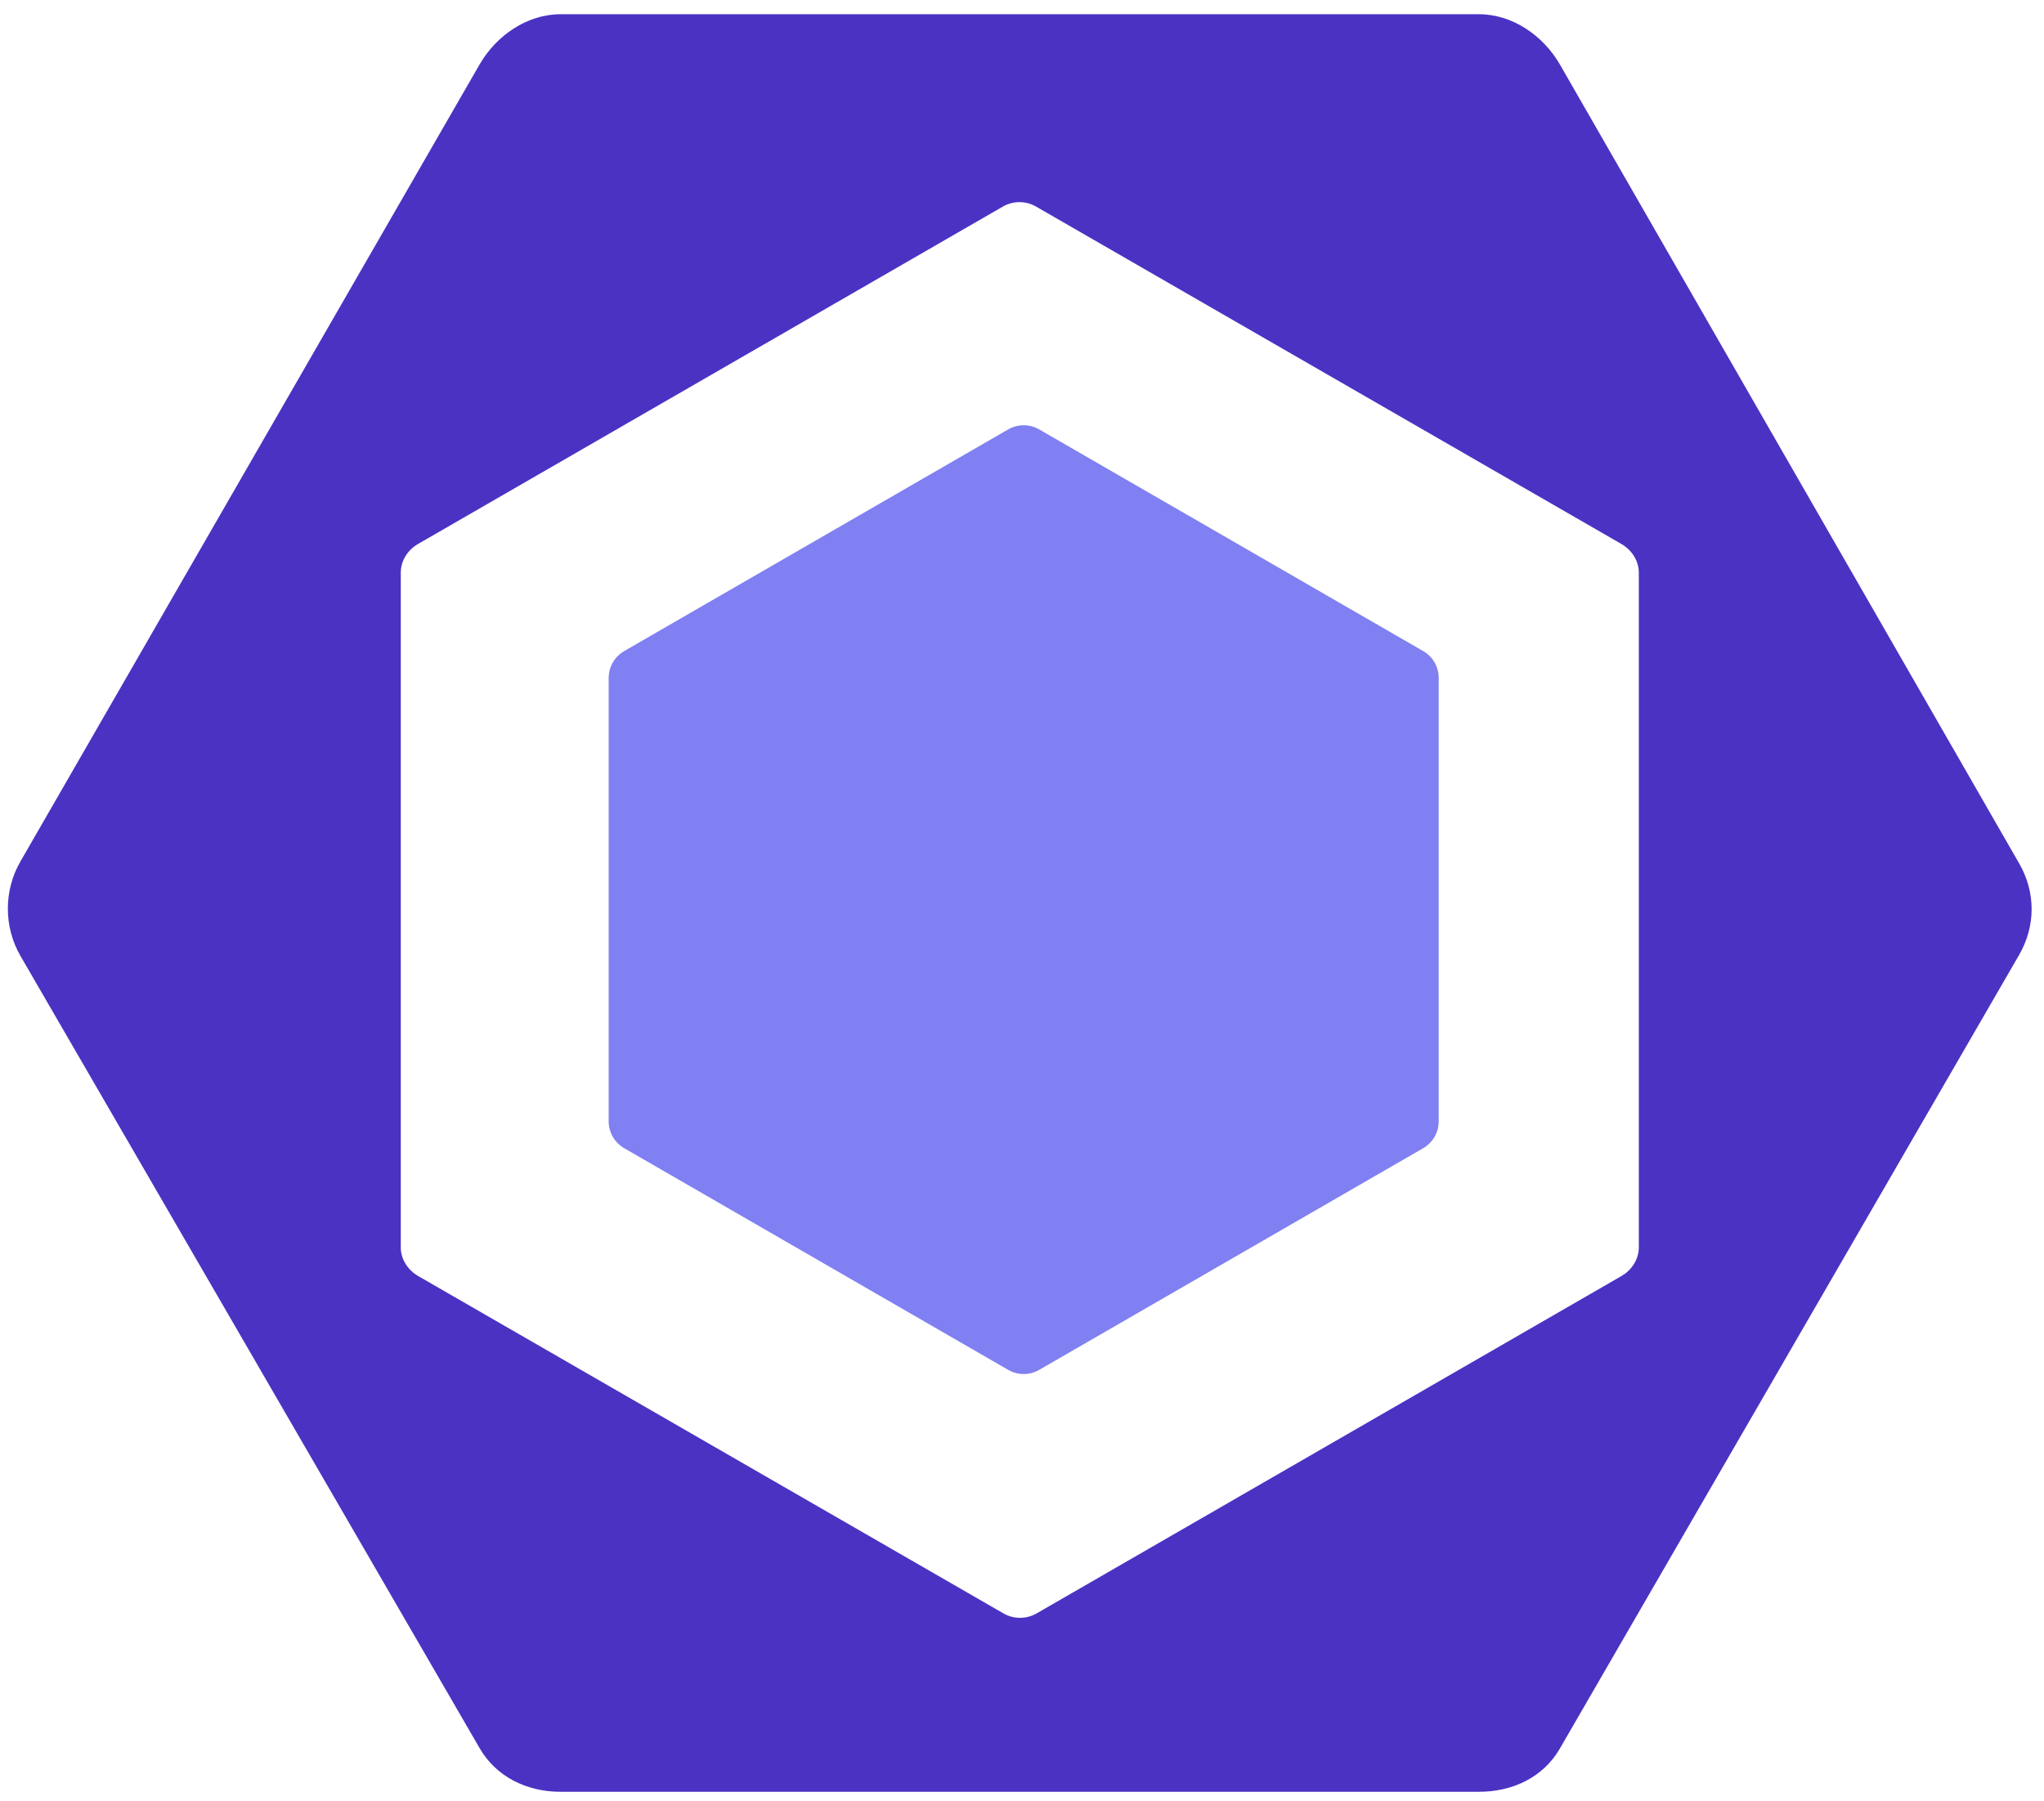<svg width="101" height="89" viewBox="0 0 101 89" fill="none" xmlns="http://www.w3.org/2000/svg">
<path d="M30.843 32.175L49.816 21.221C50.049 21.086 50.314 21.015 50.584 21.015C50.853 21.015 51.118 21.086 51.351 21.221L70.324 32.175C70.557 32.309 70.751 32.503 70.886 32.736C71.02 32.97 71.091 33.234 71.091 33.504V55.412C71.091 55.96 70.799 56.466 70.324 56.741L51.351 67.695C51.118 67.83 50.853 67.901 50.584 67.901C50.314 67.901 50.049 67.83 49.816 67.695L30.843 56.741C30.61 56.606 30.416 56.413 30.282 56.179C30.147 55.946 30.076 55.681 30.076 55.412V33.504C30.076 32.955 30.369 32.449 30.843 32.175Z" fill="#8080F2"/>
<path d="M99.77 42.663L77.077 3.183C76.253 1.756 74.73 0.703 73.082 0.703H27.695C26.047 0.703 24.523 1.756 23.699 3.183L1.007 42.575C0.182 44.003 0.182 45.805 1.007 47.233L23.699 86.389C24.523 87.816 26.047 88.546 27.695 88.546H73.081C74.73 88.546 76.253 87.838 77.077 86.41L99.77 47.191C100.595 45.764 100.595 44.09 99.77 42.663ZM80.979 61.647C80.979 62.227 80.63 62.764 80.127 63.055L51.221 79.732C50.972 79.874 50.69 79.949 50.403 79.949C50.116 79.949 49.834 79.874 49.586 79.732L20.657 63.055C20.155 62.764 19.803 62.227 19.803 61.647V28.292C19.803 27.711 20.149 27.175 20.653 26.884L49.557 10.207C49.806 10.064 50.088 9.989 50.374 9.989C50.661 9.989 50.943 10.064 51.192 10.207L80.121 26.884C80.625 27.175 80.979 27.711 80.979 28.292V61.647Z" fill="#4B32C3"/>
</svg>
